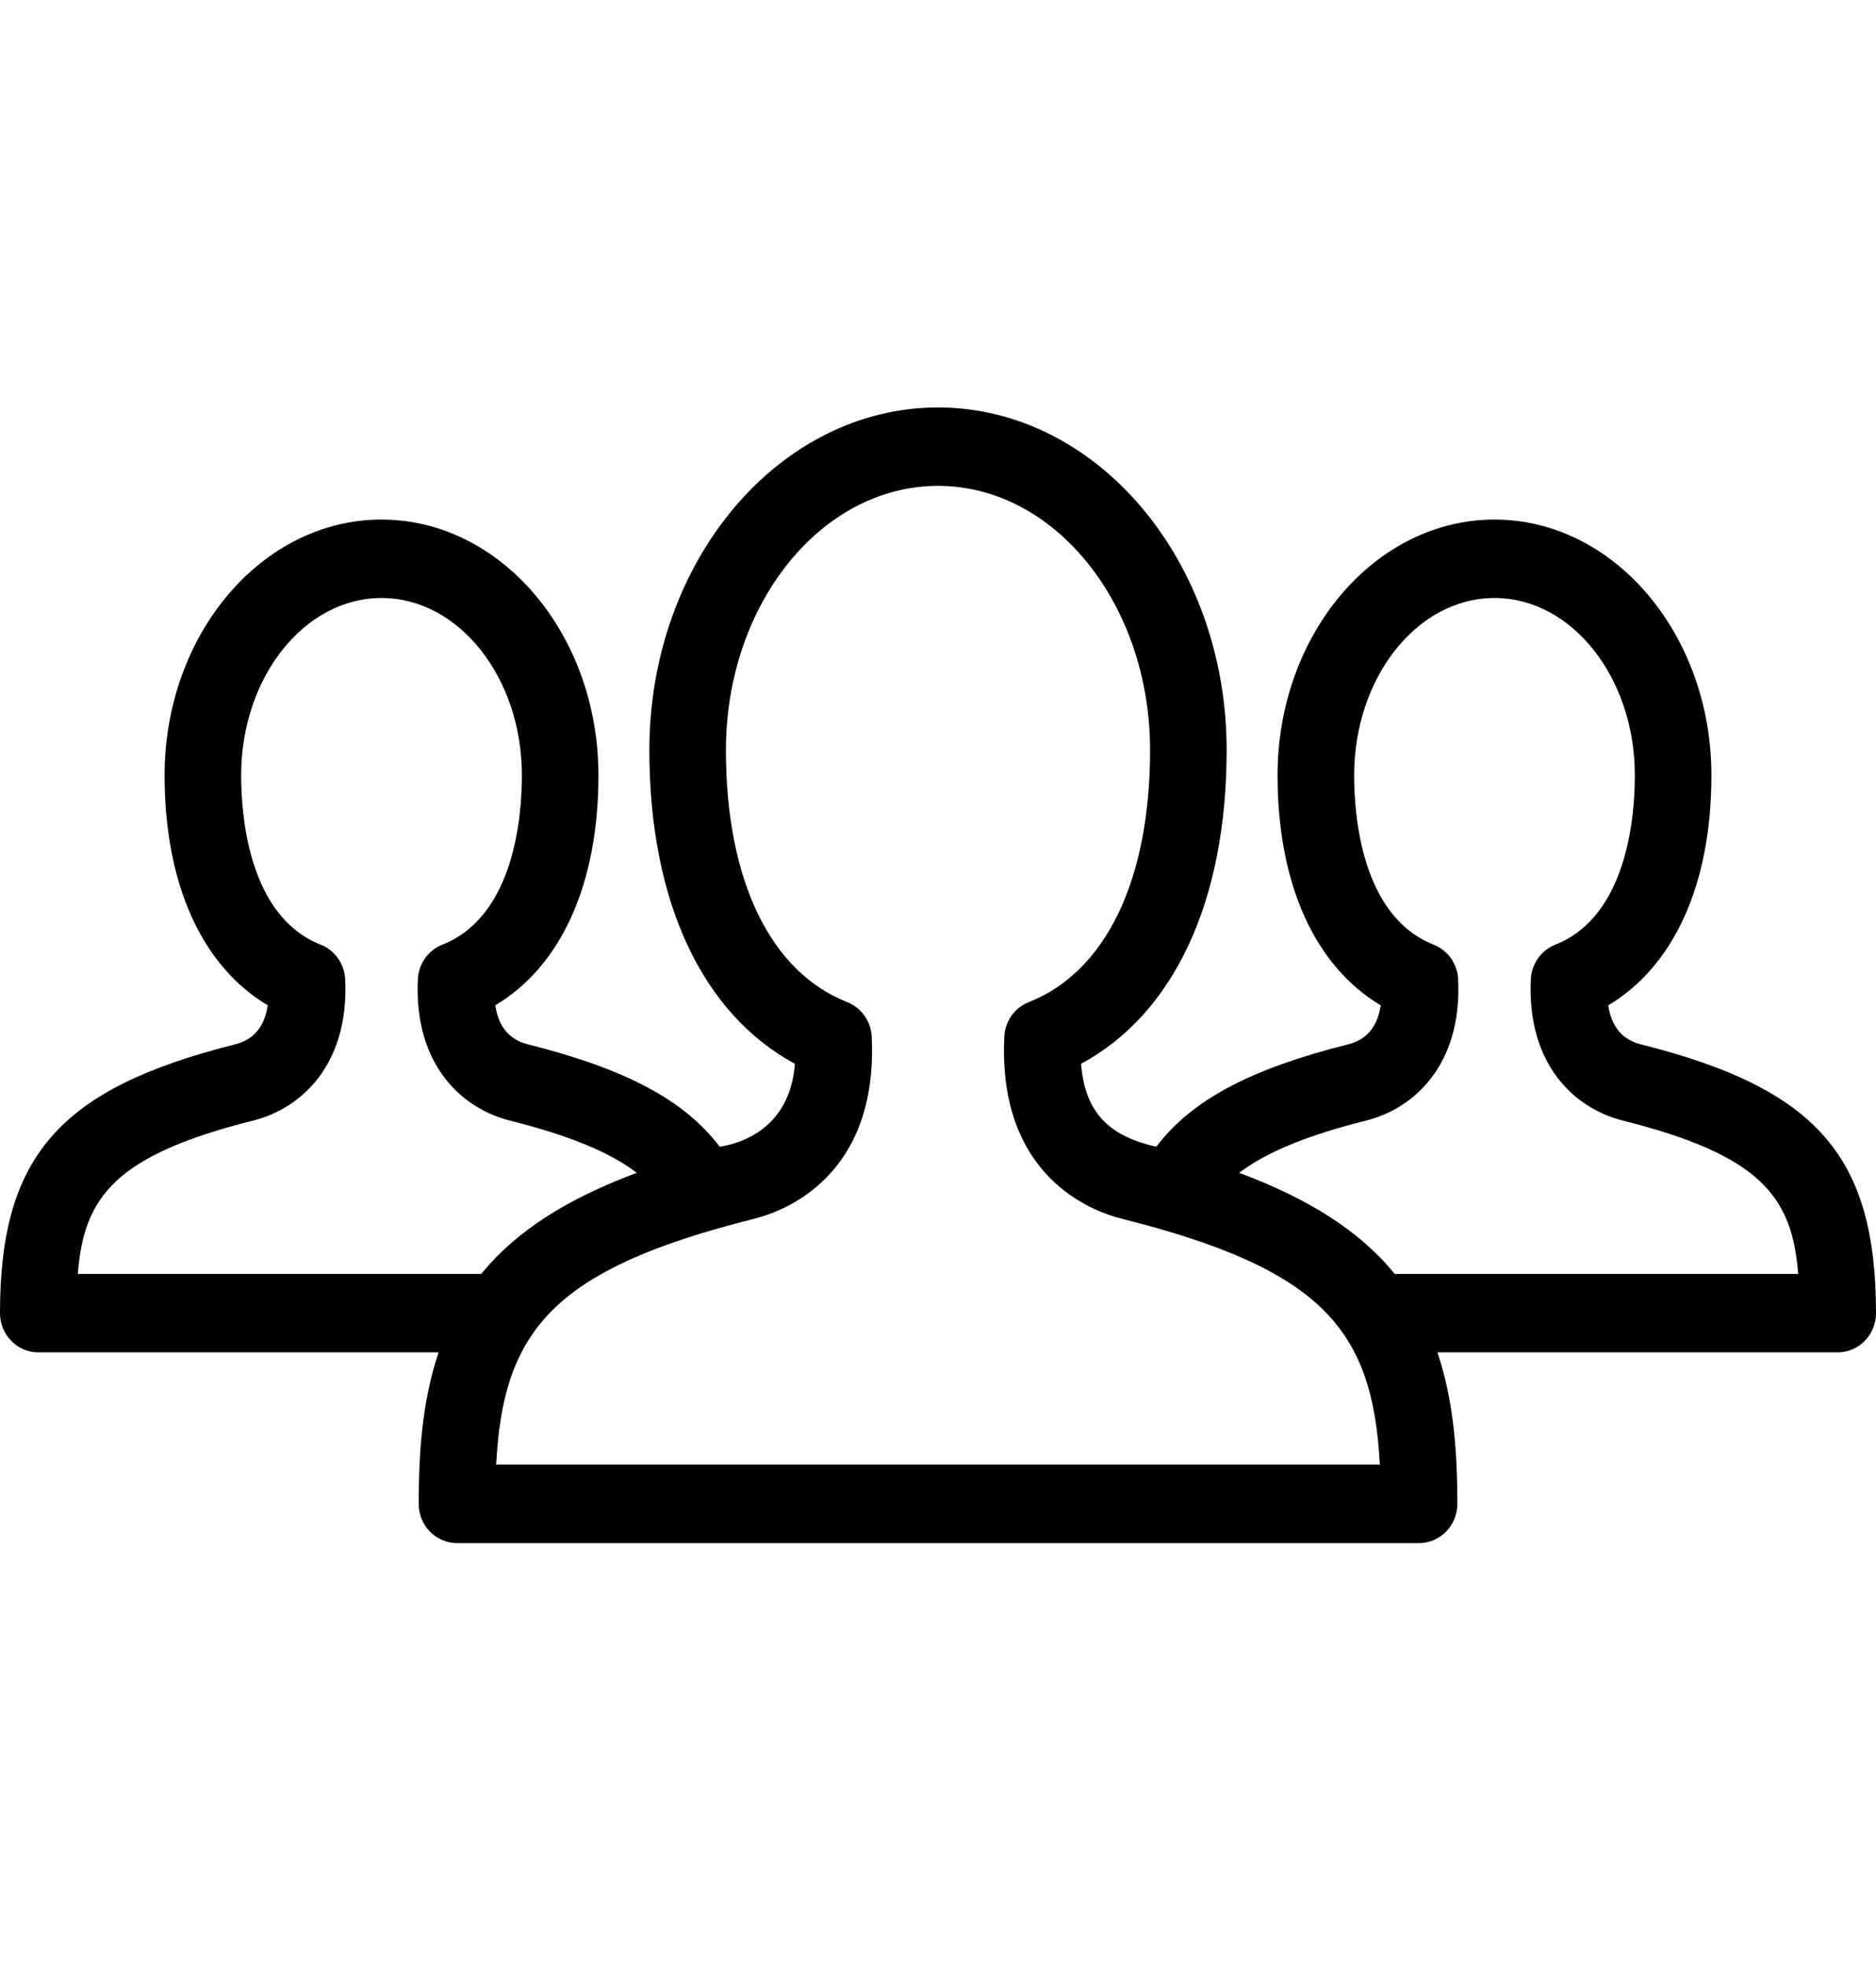 <svg width="42" height="44" viewBox="0 0 42 44" fill="none" xmlns="http://www.w3.org/2000/svg">
<path d="M36.736 23.373C36.32 23.268 36.079 22.981 36.005 22.5C37.482 21.619 38.315 19.783 38.315 17.352C38.315 14.196 36.136 11.628 33.459 11.628C30.781 11.628 28.602 14.196 28.602 17.352C28.602 19.783 29.436 21.619 30.912 22.5C30.838 22.981 30.597 23.268 30.181 23.373C27.993 23.922 26.678 24.619 25.887 25.665C24.938 25.446 24.296 25 24.203 23.808C26.283 22.686 27.462 20.168 27.462 16.788C27.462 12.559 24.563 9.119 21 9.119C17.437 9.119 14.538 12.559 14.538 16.788C14.538 20.168 15.717 22.685 17.797 23.808C17.704 25 16.935 25.527 16.113 25.665C15.322 24.619 14.008 23.922 11.819 23.373C11.403 23.268 11.162 22.981 11.088 22.5C12.564 21.619 13.398 19.784 13.398 17.352C13.398 14.196 11.219 11.628 8.541 11.628C5.863 11.628 3.685 14.196 3.685 17.352C3.685 19.783 4.518 21.619 5.995 22.5C5.921 22.981 5.679 23.268 5.264 23.373C1.328 24.361 0 25.879 0 29.388C0 29.873 0.384 30.266 0.857 30.266H9.82C9.443 31.378 9.374 32.566 9.374 33.656C9.374 34.141 9.757 34.534 10.231 34.534H31.769C32.243 34.534 32.627 34.141 32.627 33.656C32.627 32.566 32.557 31.378 32.181 30.266H41.143C41.616 30.266 42 29.873 42 29.388C42 25.879 40.672 24.361 36.736 23.373ZM1.742 28.511C1.876 26.785 2.576 25.855 5.673 25.077C6.726 24.813 7.819 23.844 7.728 21.918C7.712 21.571 7.496 21.267 7.18 21.142C5.573 20.508 5.399 18.28 5.399 17.352C5.399 15.164 6.809 13.383 8.541 13.383C10.274 13.383 11.684 15.164 11.684 17.352C11.684 18.28 11.51 20.508 9.903 21.142C9.586 21.266 9.371 21.571 9.355 21.918C9.264 23.844 10.357 24.813 11.41 25.077C12.732 25.409 13.652 25.784 14.256 26.248C12.664 26.843 11.562 27.56 10.803 28.475C10.794 28.487 10.784 28.499 10.775 28.511H1.742ZM11.109 32.779C11.169 31.606 11.376 30.683 11.873 29.927C11.892 29.902 11.91 29.875 11.926 29.848C12.718 28.707 14.203 27.949 16.898 27.272C17.549 27.109 19.663 26.332 19.516 23.204C19.5 22.857 19.285 22.553 18.968 22.428C17.242 21.748 16.252 19.692 16.252 16.788C16.252 13.527 18.382 10.874 21 10.874C23.618 10.874 25.748 13.527 25.748 16.788C25.748 19.692 24.758 21.748 23.032 22.428C22.715 22.552 22.5 22.857 22.484 23.204C22.337 26.332 24.451 27.109 25.103 27.272C29.618 28.406 30.735 29.768 30.892 32.779H11.109ZM31.225 28.511C31.216 28.499 31.206 28.487 31.197 28.475C30.437 27.56 29.336 26.843 27.744 26.248C28.349 25.784 29.269 25.409 30.59 25.077C31.643 24.813 32.736 23.844 32.645 21.918C32.629 21.571 32.414 21.267 32.097 21.142C30.49 20.508 30.317 18.28 30.317 17.352C30.317 15.164 31.726 13.383 33.459 13.383C35.191 13.383 36.601 15.164 36.601 17.352C36.601 18.28 36.427 20.508 34.82 21.142C34.504 21.267 34.288 21.571 34.272 21.918C34.181 23.844 35.274 24.813 36.327 25.077C39.423 25.855 40.124 26.785 40.258 28.511H31.225Z" fill="#000"/>
</svg>
